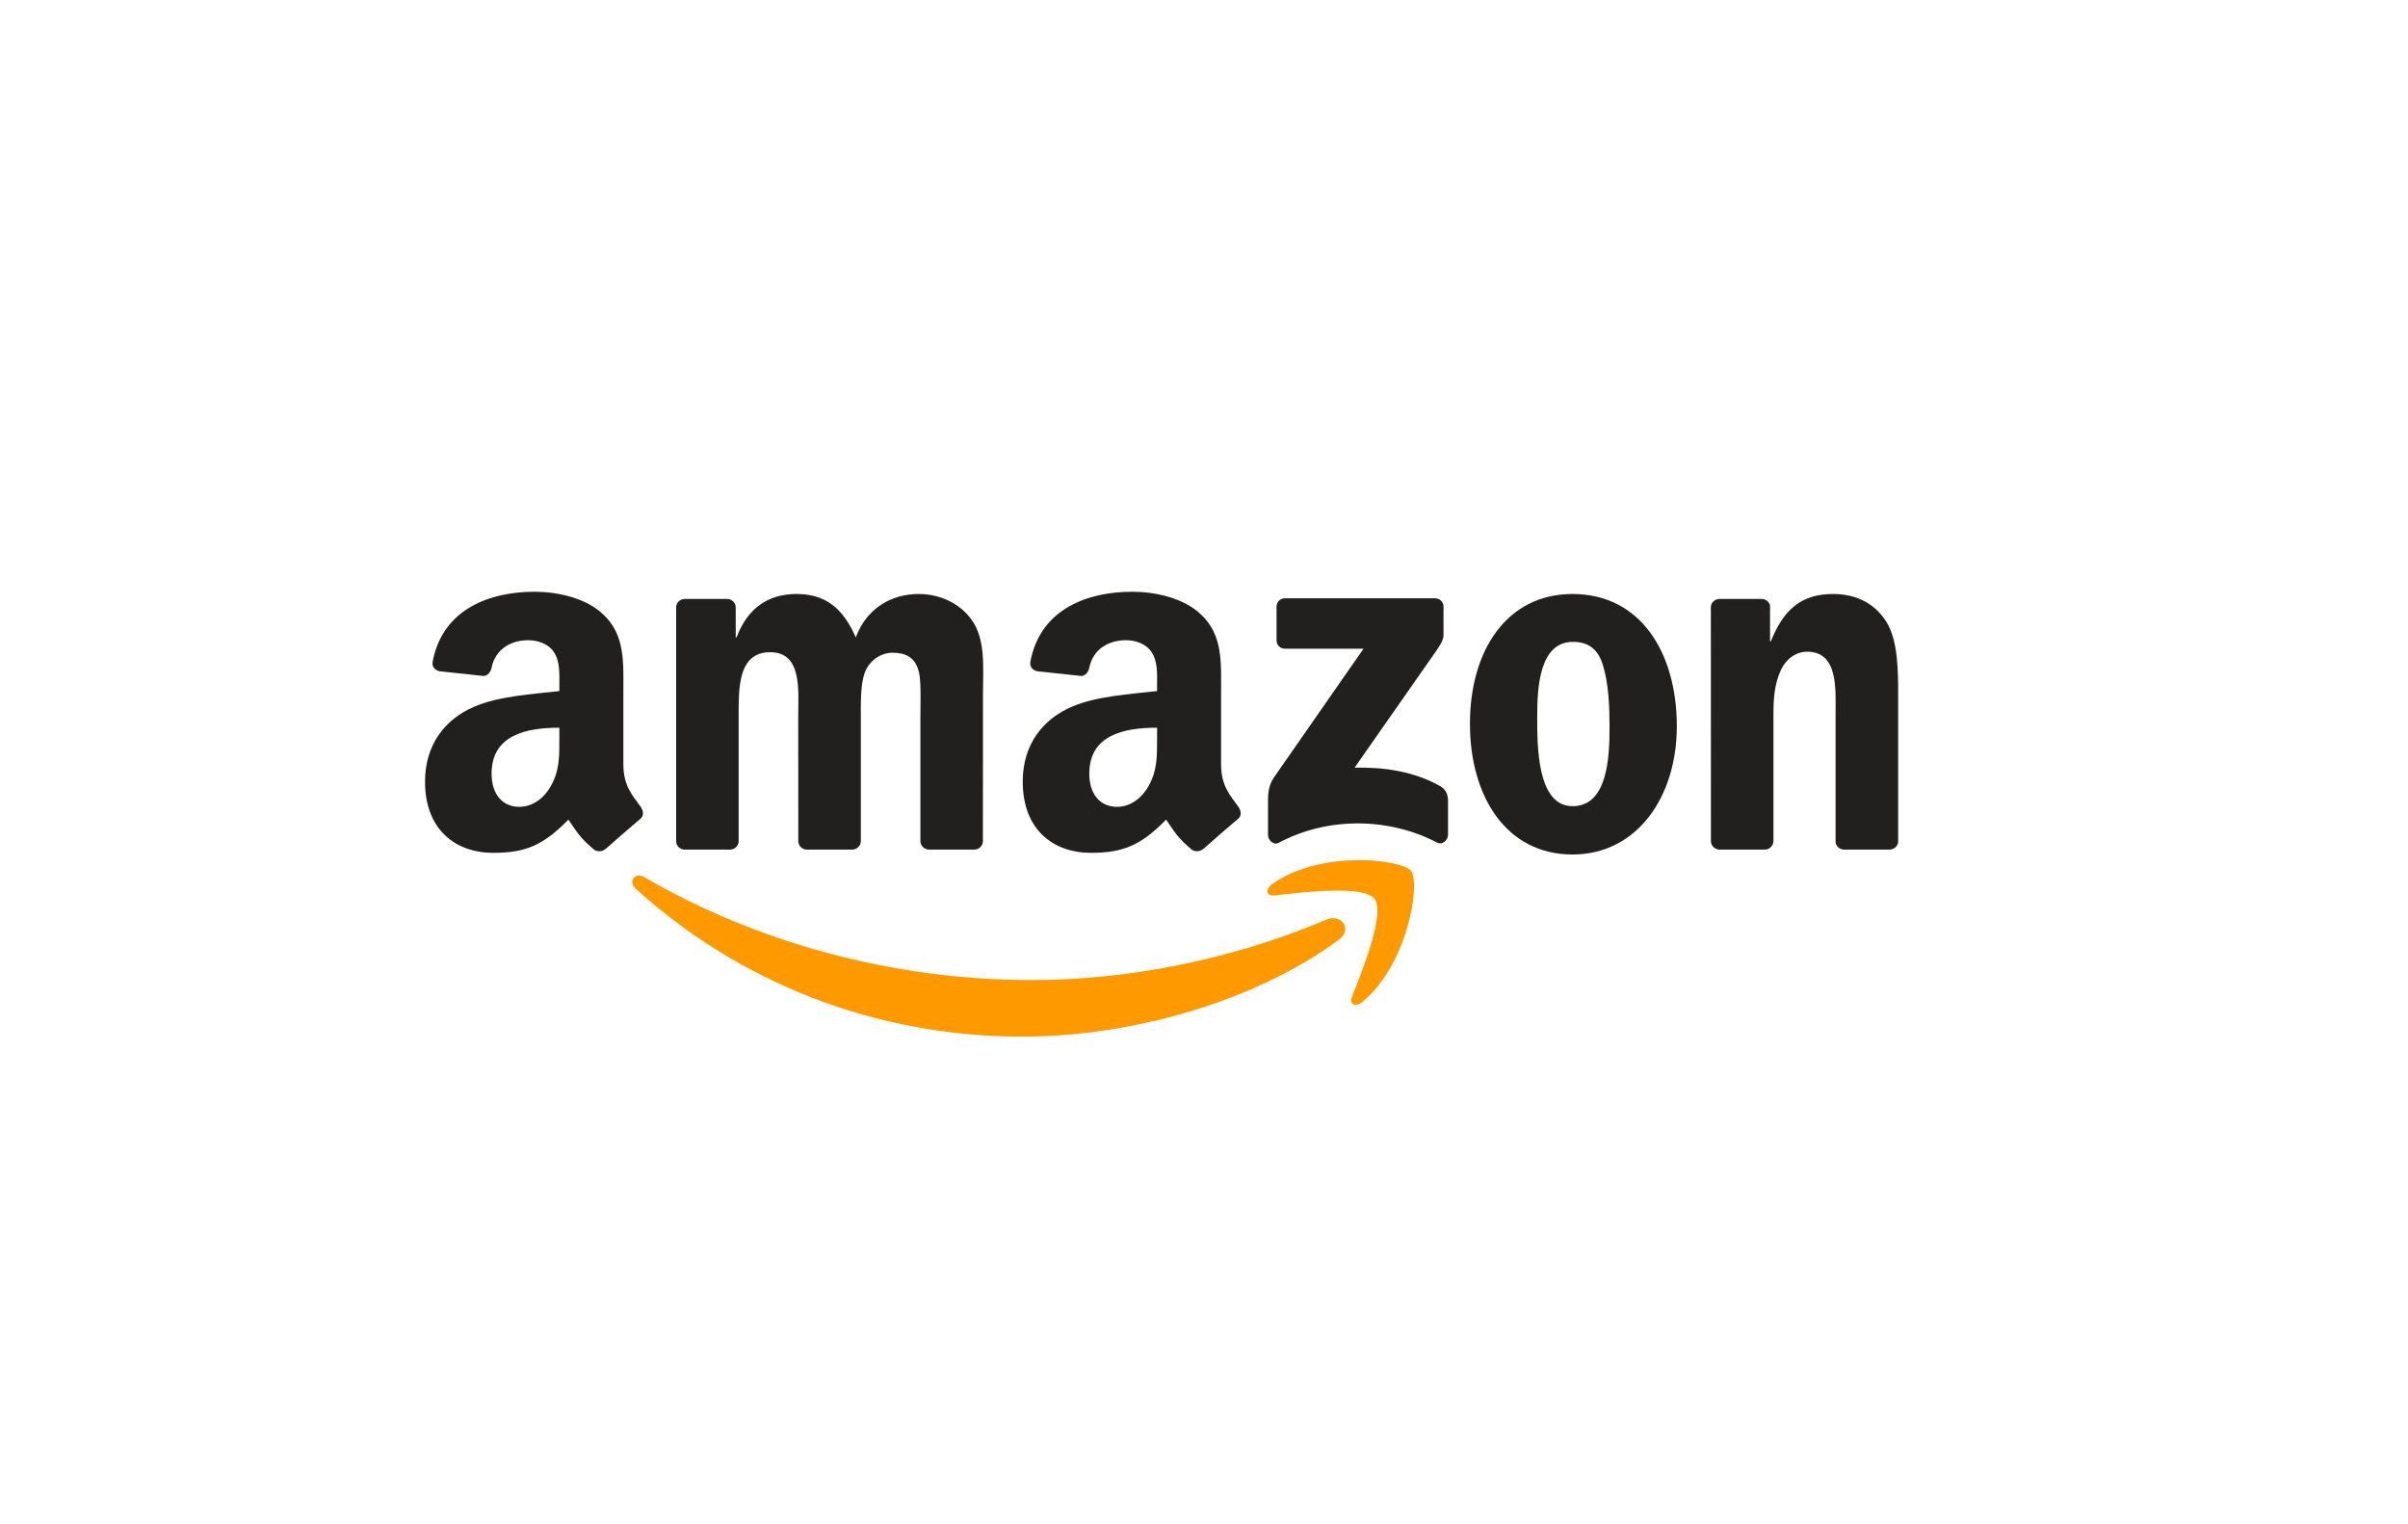 <svg width="880" height="557" viewBox="0 0 880 557" fill="none" xmlns="http://www.w3.org/2000/svg">
<rect width="880" height="557" fill="white"/>
<g clip-path="url(#clip0_1211_5828)">
<path d="M489.311 343.341C458.026 366.445 412.68 378.772 373.639 378.772C318.896 378.772 269.614 358.485 232.33 324.745C229.401 322.091 232.025 318.476 235.541 320.542C275.777 343.998 325.528 358.11 376.92 358.11C411.579 358.11 449.707 350.925 484.764 336.015C490.06 333.761 494.49 339.49 489.311 343.341Z" fill="#FF9900"/>
<path d="M502.317 328.431C498.333 323.312 475.883 326.012 465.807 327.21C462.737 327.586 462.268 324.909 465.033 322.983C482.914 310.375 512.253 314.014 515.675 318.241C519.096 322.49 514.784 351.958 497.982 366.022C495.404 368.182 492.943 367.032 494.092 364.167C497.865 354.728 506.324 333.573 502.317 328.431Z" fill="#FF9900"/>
<path d="M466.509 233.971V221.715C466.509 219.86 467.915 218.615 469.603 218.615H524.369C526.126 218.615 527.532 219.883 527.532 221.715V232.21C527.509 233.971 526.032 236.272 523.408 239.912L495.029 280.508C505.574 280.25 516.706 281.823 526.267 287.224C528.423 288.445 529.009 290.229 529.173 291.99V305.068C529.173 306.853 527.204 308.942 525.142 307.862C508.293 299.01 485.913 298.048 467.283 307.956C465.384 308.989 463.393 306.923 463.393 305.139V292.718C463.393 290.722 463.416 287.317 465.408 284.289L498.286 237.047H469.673C467.915 237.047 466.509 235.803 466.509 233.971Z" fill="#221F1F"/>
<path d="M266.732 310.445H250.07C248.476 310.328 247.211 309.13 247.094 307.604V221.926C247.094 220.212 248.523 218.85 250.304 218.85H265.841C267.458 218.92 268.747 220.165 268.864 221.714V232.914H269.169C273.223 222.09 280.839 217.042 291.103 217.042C301.532 217.042 308.046 222.09 312.733 232.914C316.764 222.09 325.927 217.042 335.746 217.042C342.729 217.042 350.369 219.93 355.032 226.41C360.305 233.619 359.227 244.091 359.227 253.272L359.203 307.346C359.203 309.06 357.774 310.445 355.993 310.445H339.355C337.691 310.328 336.355 308.989 336.355 307.346V261.936C336.355 258.32 336.683 249.303 335.886 245.875C334.644 240.123 330.918 238.503 326.091 238.503C322.06 238.503 317.842 241.203 316.131 245.523C314.42 249.843 314.585 257.075 314.585 261.936V307.346C314.585 309.06 313.155 310.445 311.374 310.445H294.736C293.048 310.328 291.736 308.989 291.736 307.346L291.713 261.936C291.713 252.379 293.283 238.315 281.448 238.315C269.473 238.315 269.942 252.027 269.942 261.936V307.346C269.942 309.06 268.513 310.445 266.732 310.445Z" fill="#221F1F"/>
<path d="M574.682 217.042C599.406 217.042 612.787 238.315 612.787 265.364C612.787 291.497 598 312.23 574.682 312.23C550.404 312.23 537.188 290.957 537.188 264.448C537.188 237.775 550.569 217.042 574.682 217.042ZM574.823 234.535C562.543 234.535 561.77 251.299 561.77 261.748C561.77 272.22 561.606 294.573 574.682 294.573C587.595 294.573 588.204 276.54 588.204 265.551C588.204 258.32 587.899 249.679 585.72 242.823C583.845 236.859 580.119 234.535 574.823 234.535Z" fill="#221F1F"/>
<path d="M644.844 310.445H628.253C626.589 310.328 625.253 308.989 625.253 307.346L625.229 221.644C625.37 220.071 626.753 218.85 628.44 218.85H643.883C645.336 218.92 646.531 219.907 646.859 221.245V234.347H647.164C651.827 222.63 658.366 217.042 669.872 217.042C677.347 217.042 684.635 219.742 689.322 227.138C693.681 233.994 693.681 245.523 693.681 253.812V307.745C693.494 309.248 692.111 310.445 690.471 310.445H673.762C672.239 310.328 670.973 309.201 670.809 307.745V261.208C670.809 251.839 671.887 238.127 660.381 238.127C656.327 238.127 652.601 240.851 650.749 244.983C648.406 250.219 648.101 255.432 648.101 261.208V307.346C648.078 309.06 646.625 310.445 644.844 310.445Z" fill="#221F1F"/>
<path d="M422.852 269.52V265.904C410.806 265.904 398.082 268.487 398.082 282.715C398.082 289.924 401.808 294.808 408.205 294.808C412.892 294.808 417.087 291.919 419.735 287.224C423.016 281.447 422.852 276.024 422.852 269.52ZM439.654 310.21C438.553 311.196 436.959 311.267 435.717 310.61C430.187 306.007 429.202 303.871 426.156 299.48C417.017 308.825 410.549 311.619 398.691 311.619C384.677 311.619 373.757 302.955 373.757 285.603C373.757 272.055 381.092 262.828 391.52 258.32C400.566 254.328 413.197 253.624 422.852 252.52V250.36C422.852 246.392 423.156 241.696 420.836 238.268C418.798 235.192 414.907 233.924 411.486 233.924C405.135 233.924 399.464 237.188 398.082 243.95C397.8 245.453 396.699 246.932 395.199 247.002L379.03 245.265C377.67 244.96 376.171 243.856 376.546 241.766C380.272 222.137 397.964 216.22 413.806 216.22C421.914 216.22 432.507 218.38 438.904 224.532C447.012 232.116 446.239 242.236 446.239 253.248V279.264C446.239 287.083 449.473 290.511 452.519 294.737C453.597 296.24 453.832 298.048 452.473 299.175C449.075 302.016 443.029 307.299 439.701 310.257L439.654 310.21Z" fill="#221F1F"/>
<path d="M204.42 269.52V265.904C192.375 265.904 179.65 268.487 179.65 282.715C179.65 289.924 183.376 294.808 189.774 294.808C194.46 294.808 198.655 291.919 201.303 287.224C204.584 281.447 204.42 276.024 204.42 269.52ZM221.222 310.21C220.121 311.196 218.527 311.267 217.285 310.61C211.755 306.007 210.771 303.871 207.724 299.48C198.585 308.825 192.117 311.619 180.259 311.619C166.246 311.619 155.325 302.955 155.325 285.603C155.325 272.055 162.66 262.828 173.088 258.32C182.134 254.328 194.765 253.624 204.42 252.52V250.36C204.42 246.392 204.725 241.696 202.405 238.268C200.366 235.192 196.476 233.924 193.054 233.924C186.704 233.924 181.033 237.188 179.65 243.95C179.369 245.453 178.267 246.932 176.768 247.002L160.598 245.265C159.239 244.96 157.739 243.856 158.114 241.766C161.84 222.137 179.533 216.22 195.374 216.22C203.483 216.22 214.075 218.38 220.473 224.532C228.581 232.116 227.807 242.236 227.807 253.248V279.264C227.807 287.083 231.041 290.511 234.088 294.737C235.166 296.24 235.4 298.048 234.041 299.175C230.643 302.016 224.597 307.299 221.269 310.257L221.222 310.21Z" fill="#221F1F"/>
</g>
<defs>
<clipPath id="clip0_1211_5828">
<rect width="539" height="163" fill="white" transform="translate(155 216)"/>
</clipPath>
</defs>
</svg>
